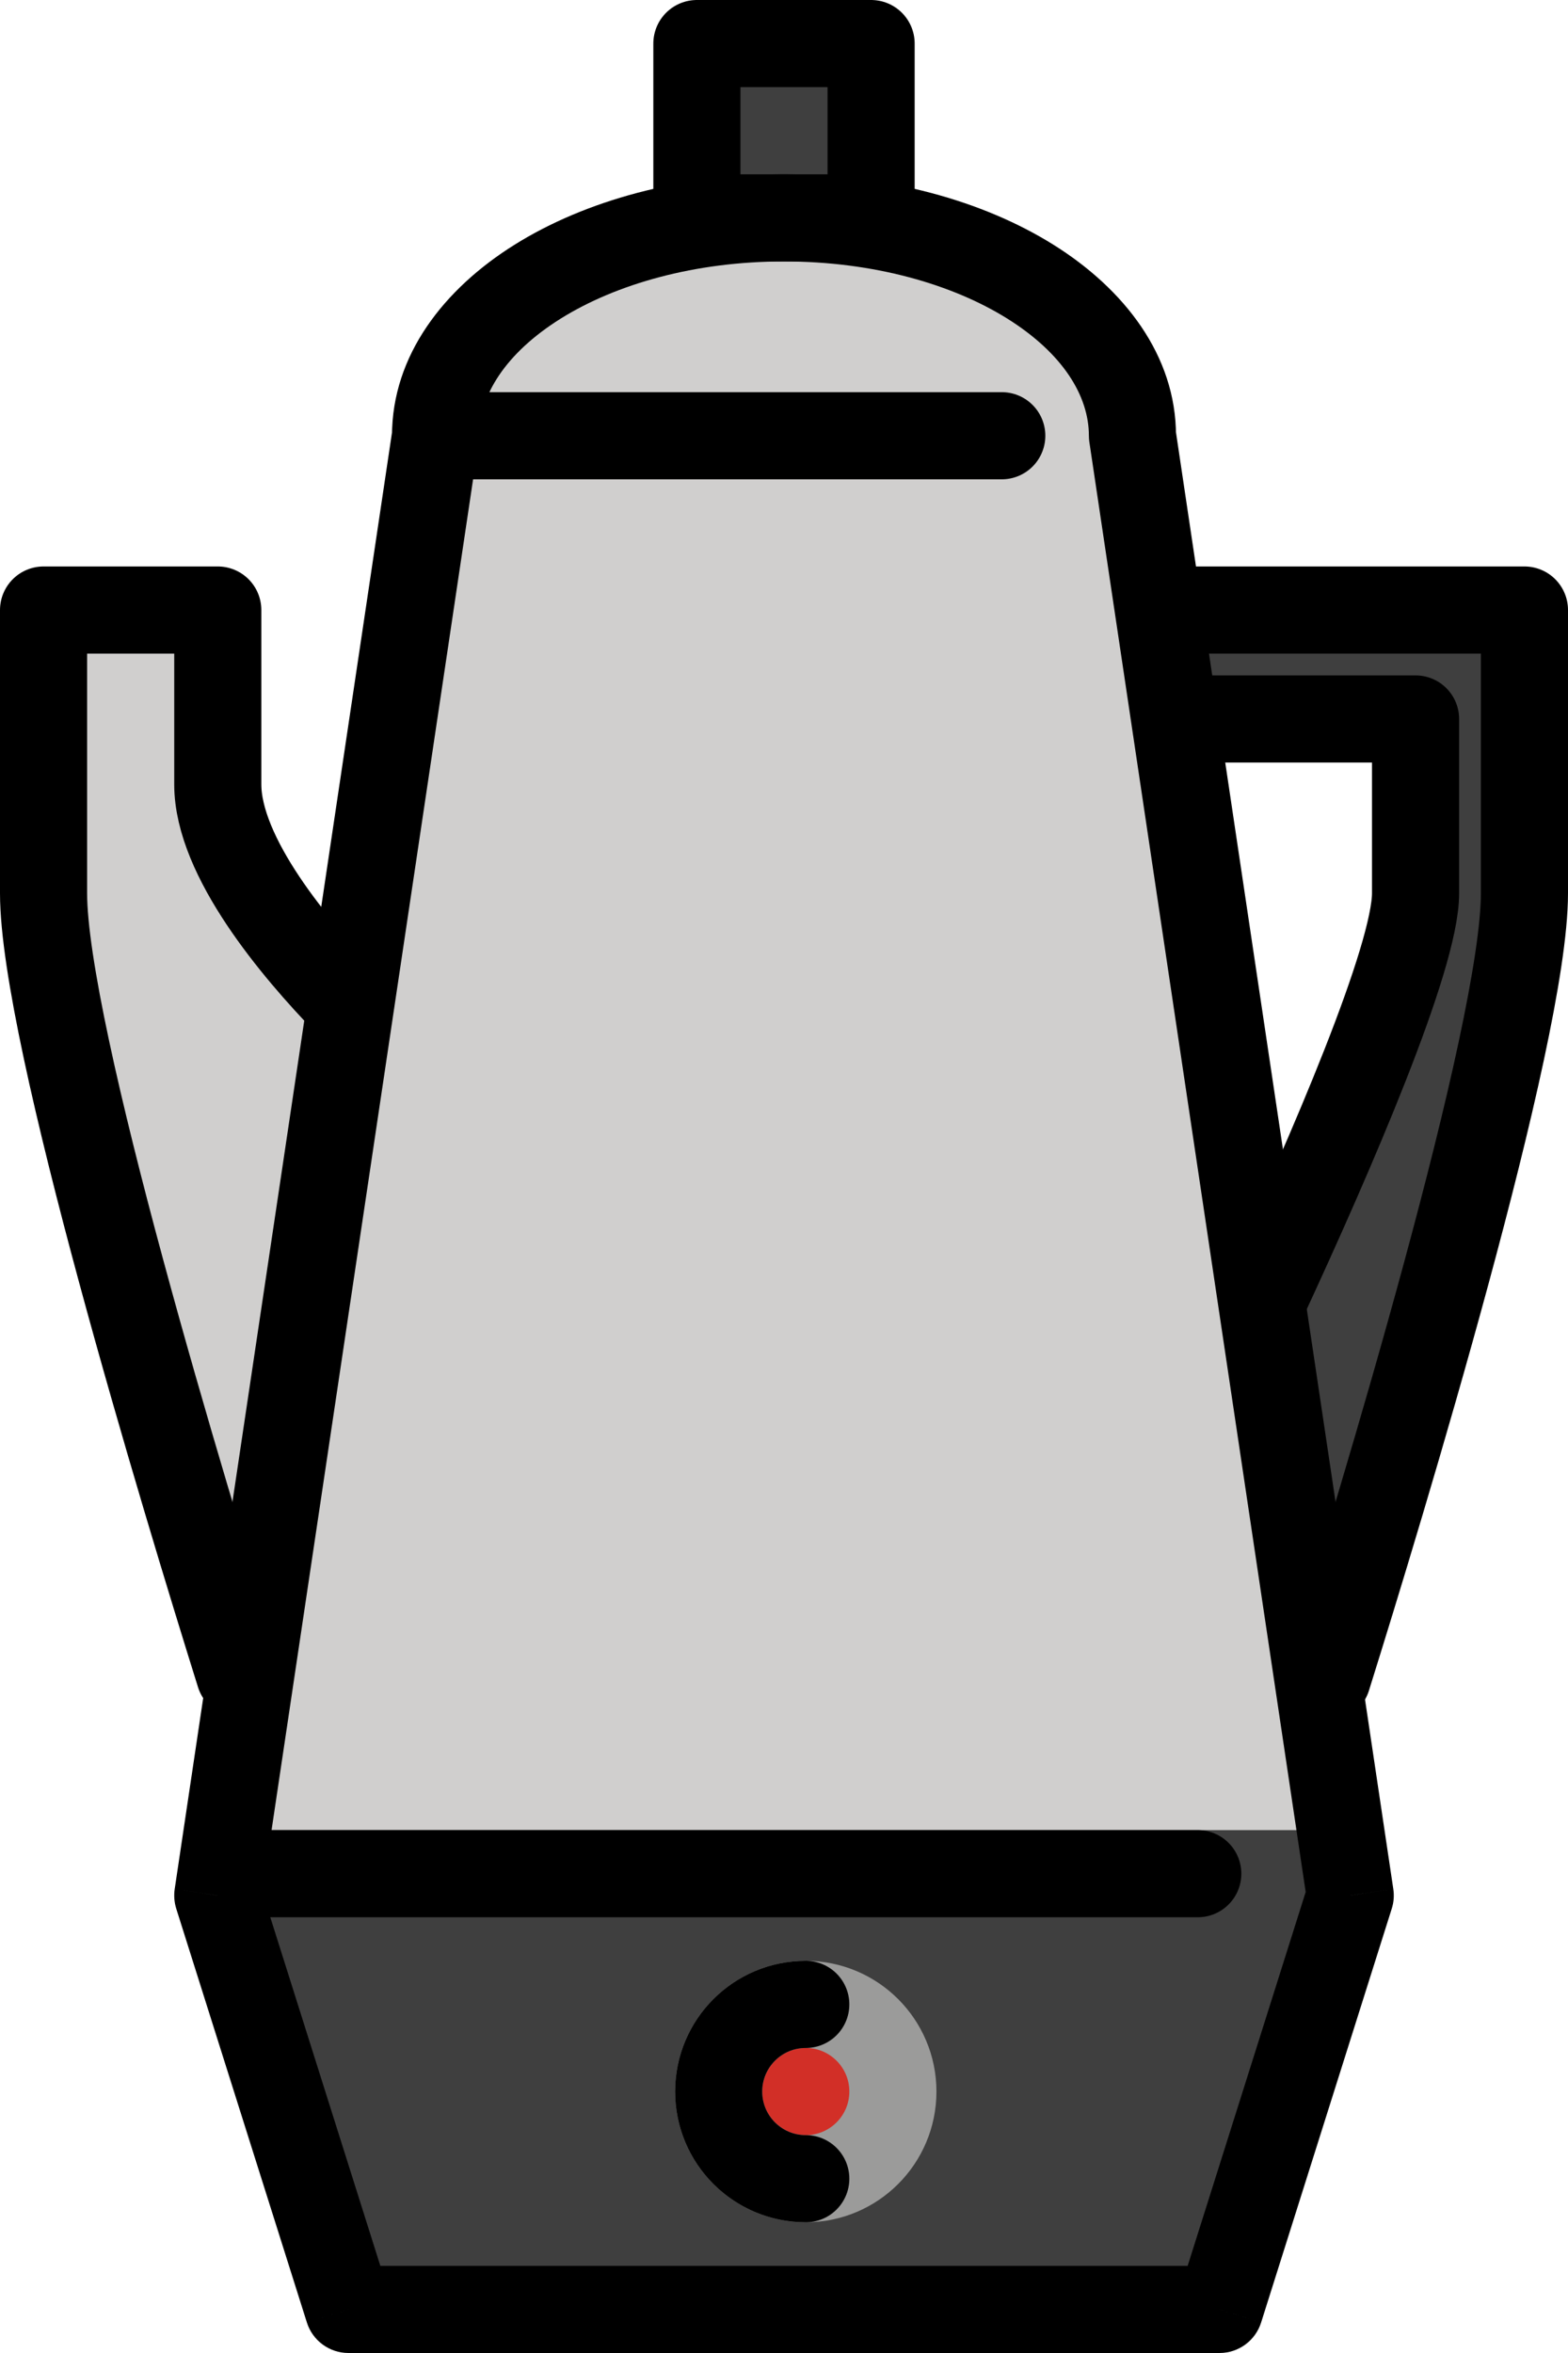 <svg xmlns="http://www.w3.org/2000/svg" xmlns:svg="http://www.w3.org/2000/svg" id="emoji" width="36" height="54" version="1.1" viewBox="0 0 36 54"><g id="color" transform="translate(-17,-7)"><path id="path1" fill="#3f3f3f" fill-rule="evenodd" d="M 49.5,21 H 42 v 2.5 h 7.5 v 4 C 49.5,30 44,41 44,41 l 3,6 c 0,0 5,-15.5 5,-19.5 v -4 -2.5 z" clip-rule="evenodd"/><path id="path2" fill="#d0cfce" d="m 18,27.5 c 0,-4 0,-6.5 0,-6.5 h 4 c 0,0 0,1.5 0,4 0,2.5 4,6 4,6 l -3,16 c 0,0 -5,-15.5 -5,-19.5 z"/><path id="path3" fill="#d0cfce" fill-rule="evenodd" d="M 27.111,17 C 27.745,14.162 31.036,12 35,12 c 3.964,0 7.255,2.162 7.889,5 H 43 L 48,50.5 45,60 H 35 25 L 22,50.5 27,17 Z" clip-rule="evenodd"/><path id="path4" fill="#d0cfce" fill-rule="evenodd" d="M 32.667,60 H 30 L 28,50.5 31.333,17 H 34 l -3.333,33.5 z" clip-rule="evenodd"/><path id="path5" fill="#3f3f3f" fill-rule="evenodd" d="M 47.776,49 H 22.224 L 22,50.5 25,60 h 10 10 l 3,-9.5 z" clip-rule="evenodd"/><g id="g5"><circle id="circle5" cx="35.5" cy="55" r="2" fill="#d22f27" stroke="#9b9b9a" stroke-width="2"/></g><rect id="rect5" width="4" height="4" x="33" y="8" fill="#3f3f3f"/></g><g id="line" transform="translate(-17,-7)"><path id="path6" fill="none" stroke="#000" stroke-linecap="round" stroke-linejoin="round" stroke-width="2" d="m 44,21 h 8 v 6.5 c 0,3.238 -3.277,14.013 -4.525,18 M 44,23.5 h 5.5 v 4 c 0,1.48 -1.927,5.938 -3.5,9.33"/><path id="path7" fill="none" stroke="#000" stroke-linecap="round" stroke-linejoin="round" stroke-width="2" d="M 22.5,45.42 C 21.234,41.371 18,30.717 18,27.5 18,23.5 18,21 18,21 h 4 c 0,0 0,1.5 0,4 0,1.667 1.778,3.778 2.963,5"/><path id="path8" fill="#000" d="m 43,17 h -1 c 0,0.049 0.004,0.099 0.011,0.148 z m -16,0 0.989,0.148 C 27.996,17.099 28,17.049 28,17 Z m -5,33.5 -0.989,-0.148 c -0.022,0.15 -0.01,0.304 0.035,0.449 z m 3,9.5 -0.954,0.301 C 24.178,60.717 24.564,61 25,61 Z m 20,0 v 1 c 0.436,0 0.822,-0.283 0.954,-0.699 z m 3,-9.5 0.954,0.301 c 0.046,-0.145 0.058,-0.298 0.035,-0.449 z M 35,13 c 2.052,0 3.862,0.522 5.127,1.312 C 41.406,15.112 42,16.088 42,17 h 2 C 44,15.15 42.803,13.627 41.187,12.617 39.557,11.598 37.367,11 35,11 Z m -7,4 c 0,-0.911 0.594,-1.888 1.873,-2.688 C 31.138,13.522 32.948,13 35,13 v -2 c -2.367,0 -4.557,0.598 -6.187,1.617 C 27.197,13.627 26,15.15 26,17 Z m -1.989,-0.148 -5,33.5 1.978,0.295 5,-33.5 z m -4.965,33.949 3,9.5 1.907,-0.602 -3,-9.5 z M 25,61 H 35 V 59 H 25 Z m 10,0 H 45 V 59 H 35 Z m 10.954,-0.699 3,-9.5 -1.907,-0.602 -3,9.5 z m 3.035,-9.949 -5,-33.5 -1.978,0.295 5,33.5 z"/><path id="path9" fill="none" stroke="#000" stroke-linecap="round" stroke-width="2" d="m 35.5,57 c -1.105,0 -2,-0.895 -2,-2 0,-1.105 0.895,-2 2,-2"/><path id="path10" fill="none" stroke="#000" stroke-linecap="round" stroke-linejoin="round" stroke-width="2" d="M 23,50 H 44.5"/><path id="path11" fill="none" stroke="#000" stroke-linecap="round" stroke-width="2" d="M 27,17 H 40"/><rect id="rect11" width="4" height="4" x="33" y="8" fill="none" stroke="#000" stroke-linejoin="round" stroke-width="2"/></g></svg>